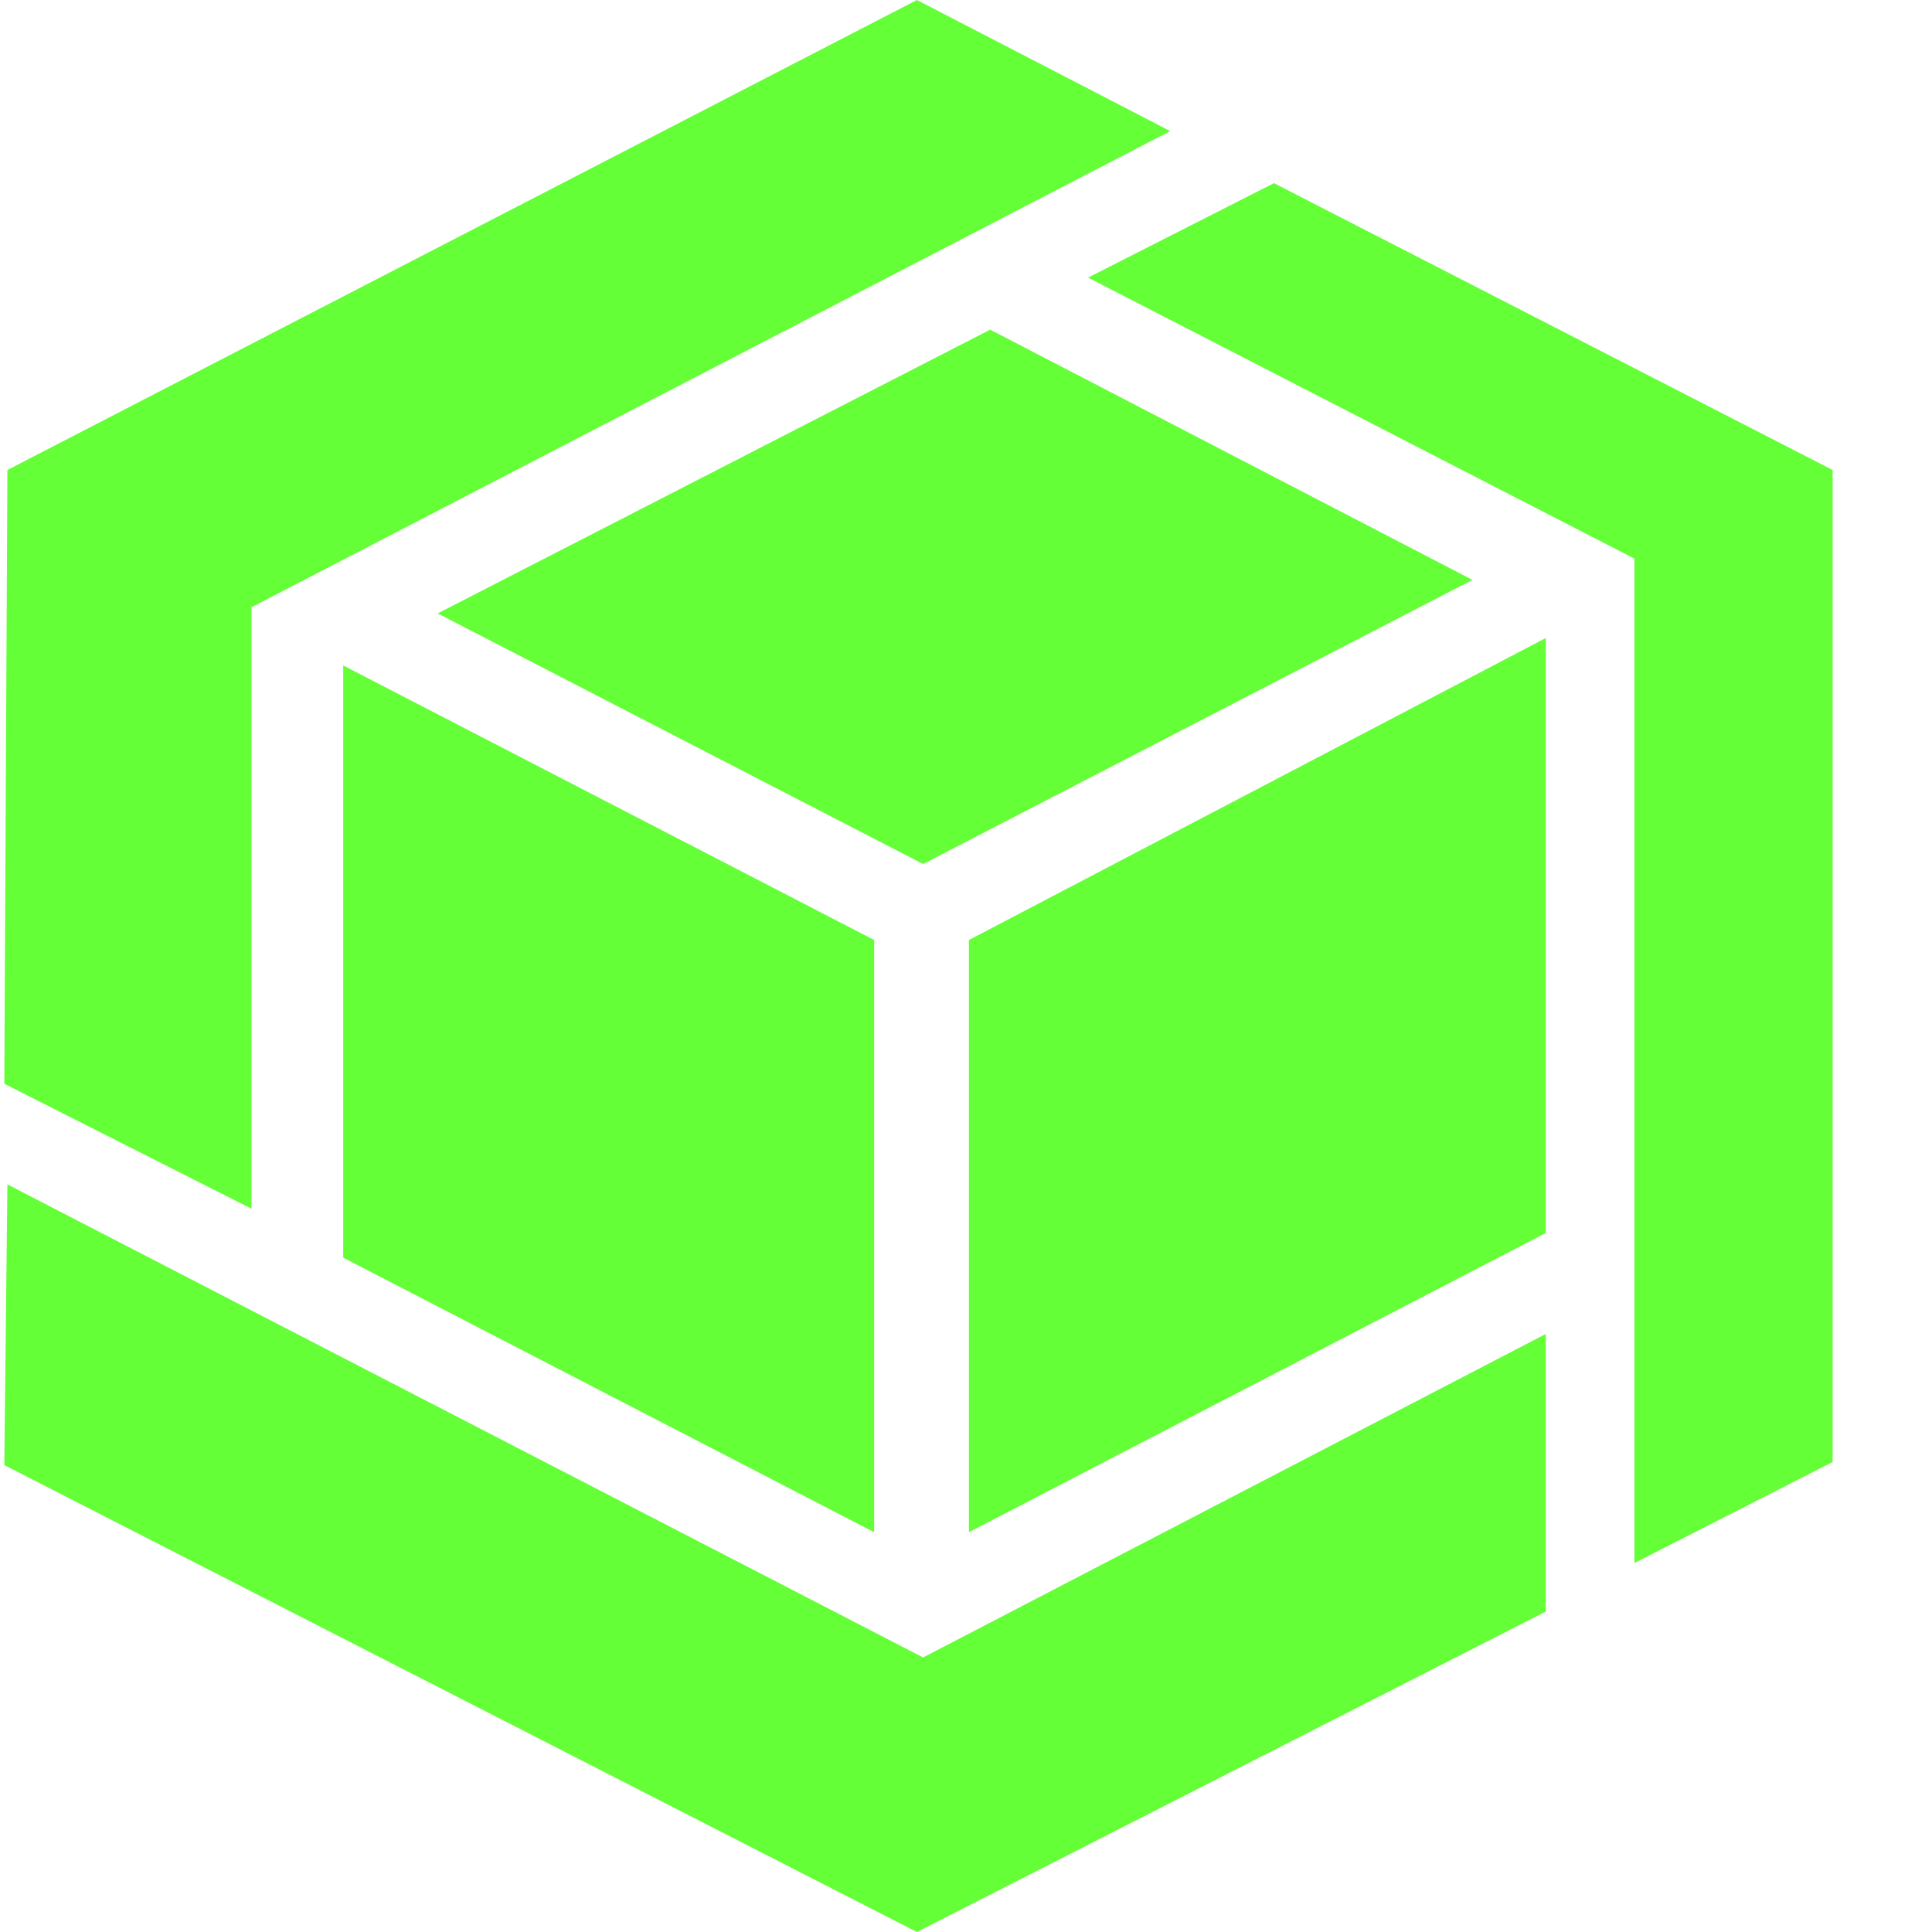 <svg width="48" height="48" viewBox="0 0 48 48" fill="none" xmlns="http://www.w3.org/2000/svg">
<path d="M38.404 30.634L24.073 38.067V23.354L38.404 15.852V30.634Z" fill="#64FF37"/>
<path d="M21.718 38.067L8.527 31.246V16.533L21.718 23.354V38.067Z" fill="#64FF37"/>
<path d="M45.531 11.677L31.651 4.55L27.033 6.897L40.607 13.879V38.832L45.531 36.323V11.677Z" fill="#64FF37"/>
<path d="M38.404 33.142L22.934 41.179L0.184 29.426L0.107 36.4L22.781 48L38.404 40.039V33.142Z" fill="#64FF37"/>
<path d="M29.074 3.257L22.781 0L0.184 11.677L0.107 26.926L6.248 30.03V15.087L29.074 3.257Z" fill="#64FF37"/>
<path d="M22.934 21.466L10.874 15.24L24.601 8.19L36.583 14.407L22.934 21.466Z" fill="#64FF37"/>
</svg>
